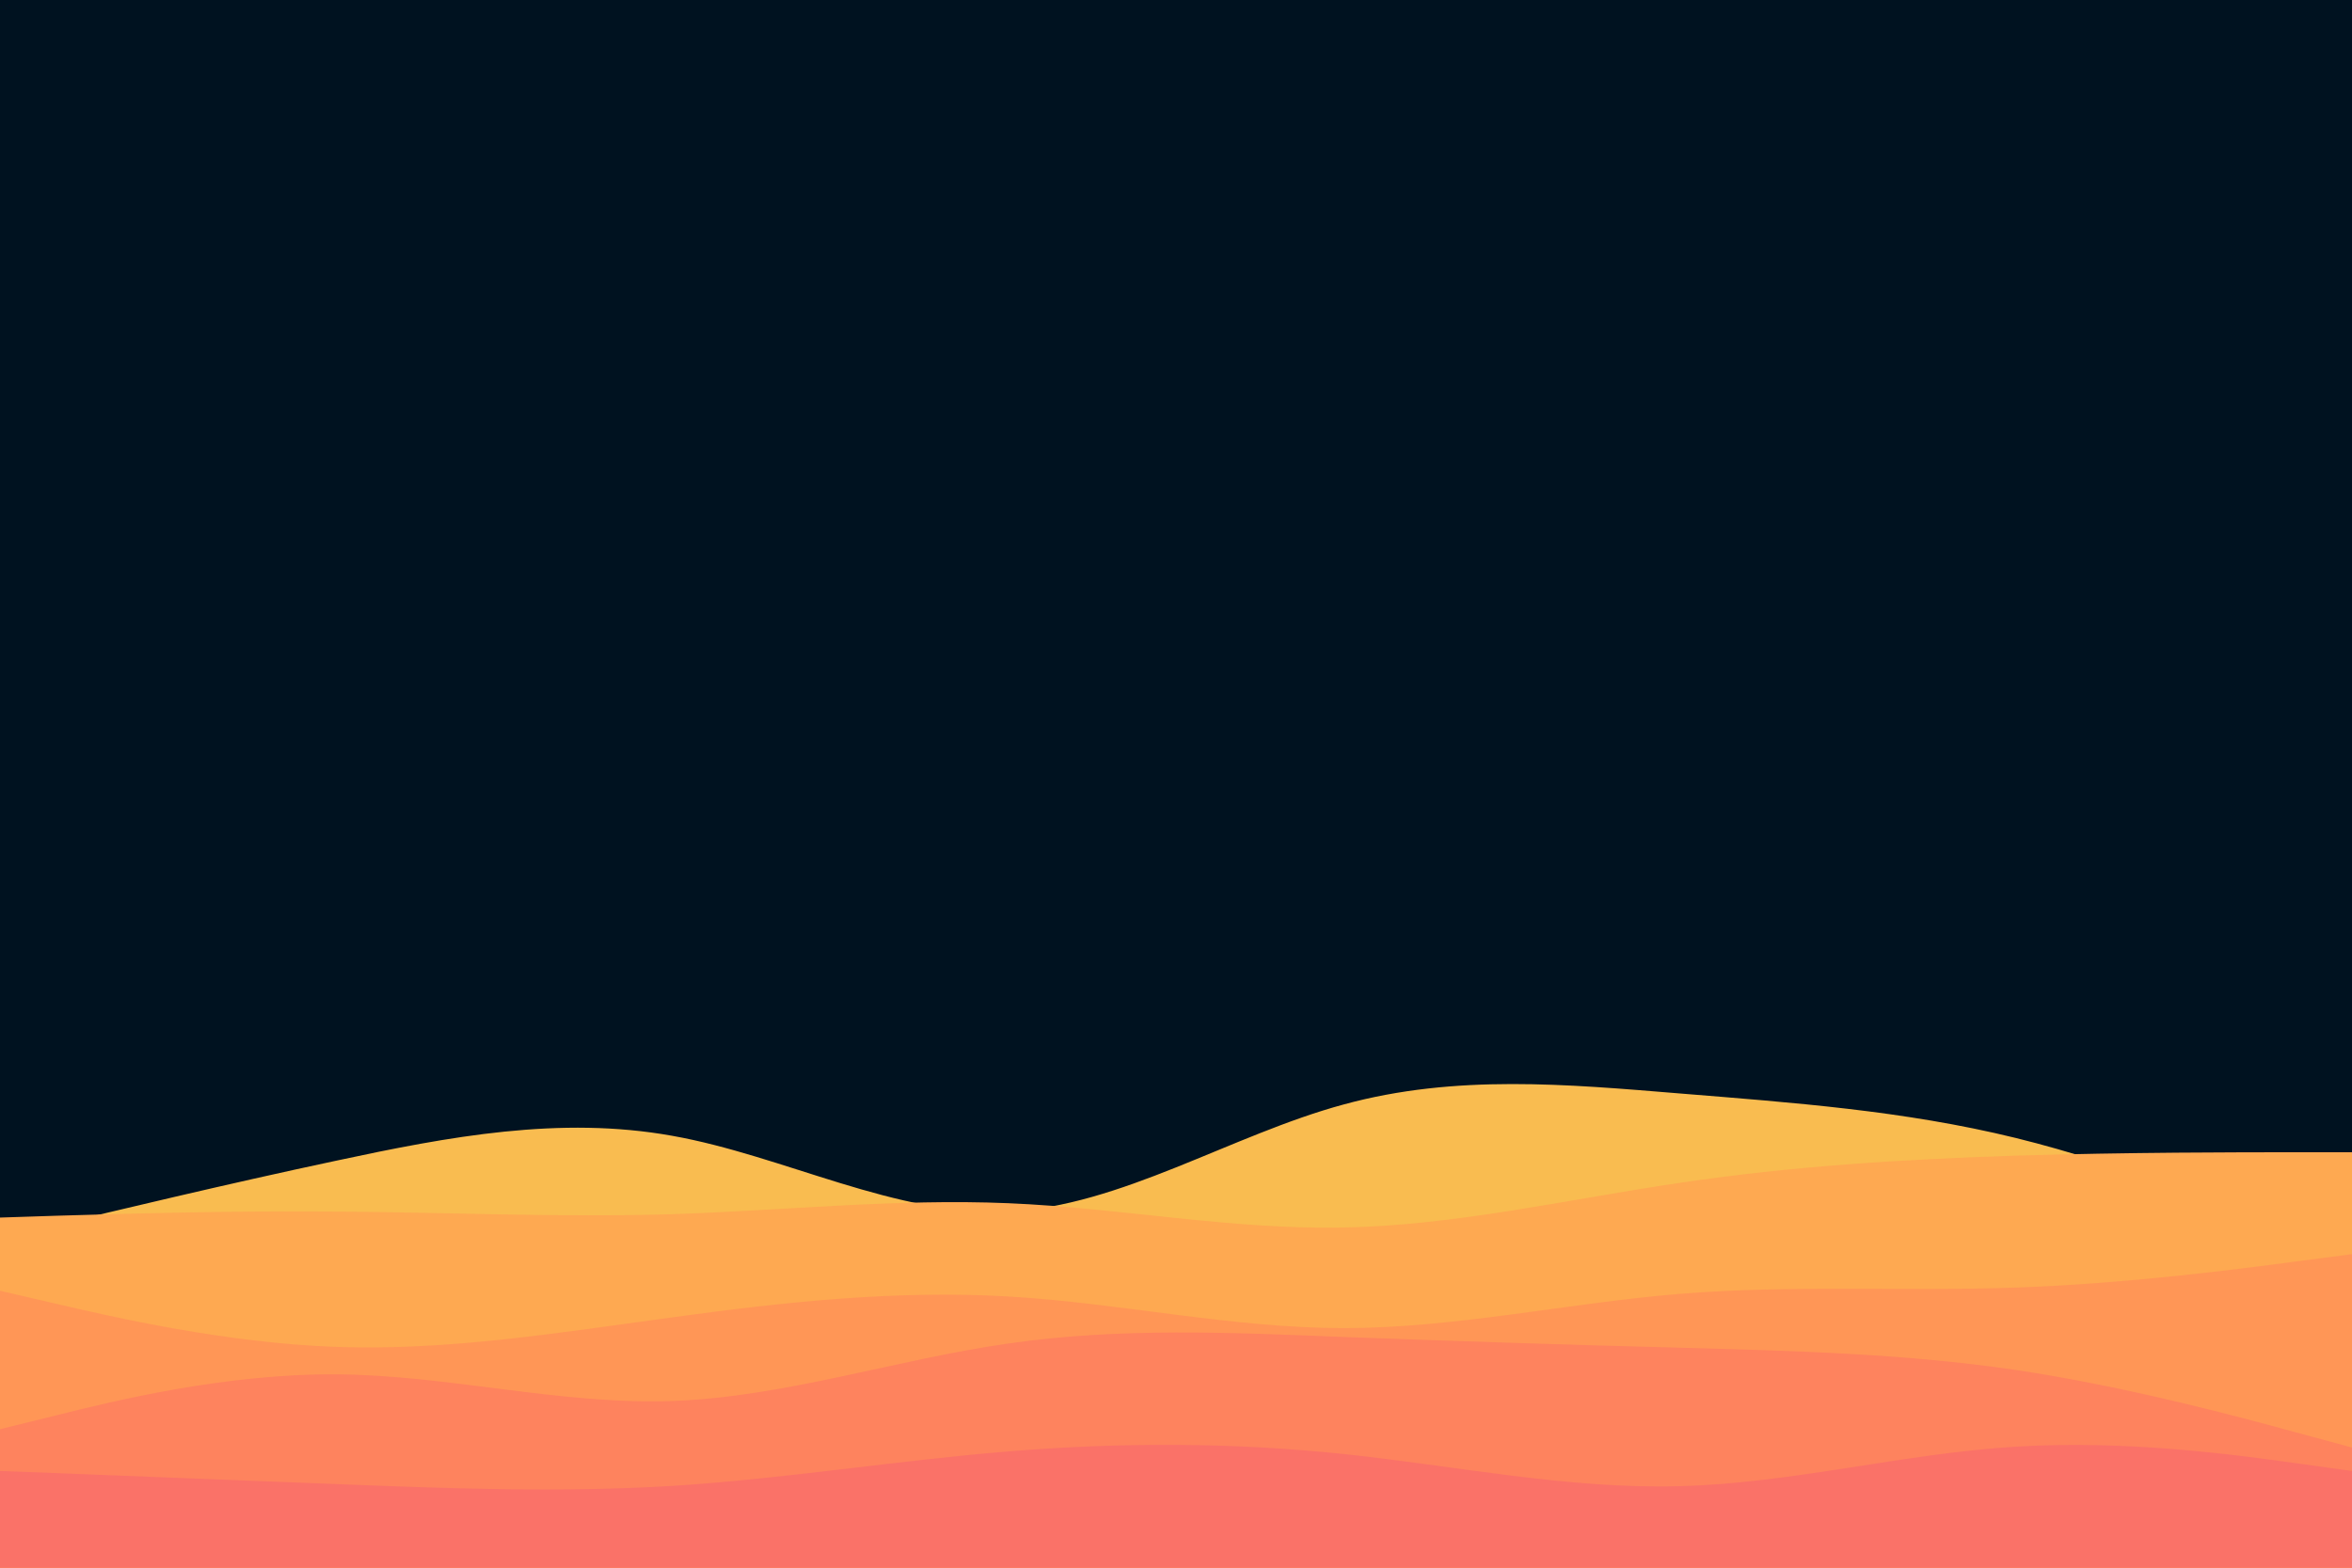 <svg id="visual" viewBox="0 0 900 600" width="900" height="600" xmlns="http://www.w3.org/2000/svg" xmlns:xlink="http://www.w3.org/1999/xlink" version="1.1"><rect x="0" y="0" width="900" height="600" fill="#001220"></rect><path d="M0 474L21.5 468.8C43 463.7 86 453.3 128.8 444.2C171.7 435 214.3 427 257.2 434.7C300 442.3 343 465.7 385.8 463.7C428.7 461.7 471.3 434.3 514.2 422.7C557 411 600 415 642.8 418.5C685.7 422 728.3 425 771.2 435.5C814 446 857 464 878.5 473L900 482L900 601L878.5 601C857 601 814 601 771.2 601C728.3 601 685.7 601 642.8 601C600 601 557 601 514.2 601C471.3 601 428.7 601 385.8 601C343 601 300 601 257.2 601C214.3 601 171.7 601 128.8 601C86 601 43 601 21.5 601L0 601Z" fill="#f9bc50"></path><path d="M0 466L21.5 465.3C43 464.7 86 463.3 128.8 463.7C171.7 464 214.3 466 257.2 464.7C300 463.3 343 458.7 385.8 460.5C428.7 462.3 471.3 470.7 514.2 469.8C557 469 600 459 642.8 452.7C685.7 446.3 728.3 443.7 771.2 442.3C814 441 857 441 878.5 441L900 441L900 601L878.5 601C857 601 814 601 771.2 601C728.3 601 685.7 601 642.8 601C600 601 557 601 514.2 601C471.3 601 428.7 601 385.8 601C343 601 300 601 257.2 601C214.3 601 171.7 601 128.8 601C86 601 43 601 21.5 601L0 601Z" fill="#fea951"></path><path d="M0 494L21.5 499C43 504 86 514 128.8 515.5C171.7 517 214.3 510 257.2 504.2C300 498.3 343 493.7 385.8 496.2C428.7 498.7 471.3 508.3 514.2 508.3C557 508.3 600 498.7 642.8 495.2C685.7 491.7 728.3 494.3 771.2 492.8C814 491.3 857 485.7 878.5 482.8L900 480L900 601L878.5 601C857 601 814 601 771.2 601C728.3 601 685.7 601 642.8 601C600 601 557 601 514.2 601C471.3 601 428.7 601 385.8 601C343 601 300 601 257.2 601C214.3 601 171.7 601 128.8 601C86 601 43 601 21.5 601L0 601Z" fill="#ff9656"></path><path d="M0 547L21.5 541.7C43 536.3 86 525.7 128.8 526C171.7 526.3 214.3 537.7 257.2 536.2C300 534.7 343 520.3 385.8 514.2C428.7 508 471.3 510 514.2 511.7C557 513.3 600 514.7 642.8 515.8C685.7 517 728.3 518 771.2 524.3C814 530.7 857 542.3 878.5 548.2L900 554L900 601L878.5 601C857 601 814 601 771.2 601C728.3 601 685.7 601 642.8 601C600 601 557 601 514.2 601C471.3 601 428.7 601 385.8 601C343 601 300 601 257.2 601C214.3 601 171.7 601 128.8 601C86 601 43 601 21.5 601L0 601Z" fill="#fe835e"></path><path d="M0 563L21.5 563.8C43 564.7 86 566.3 128.8 568C171.7 569.7 214.3 571.3 257.2 568.7C300 566 343 559 385.8 555.5C428.7 552 471.3 552 514.2 556.5C557 561 600 570 642.8 568.8C685.7 567.7 728.3 556.3 771.2 553.7C814 551 857 557 878.5 560L900 563L900 601L878.5 601C857 601 814 601 771.2 601C728.3 601 685.7 601 642.8 601C600 601 557 601 514.2 601C471.3 601 428.7 601 385.8 601C343 601 300 601 257.2 601C214.3 601 171.7 601 128.8 601C86 601 43 601 21.5 601L0 601Z" fill="#fa7268"></path></svg>